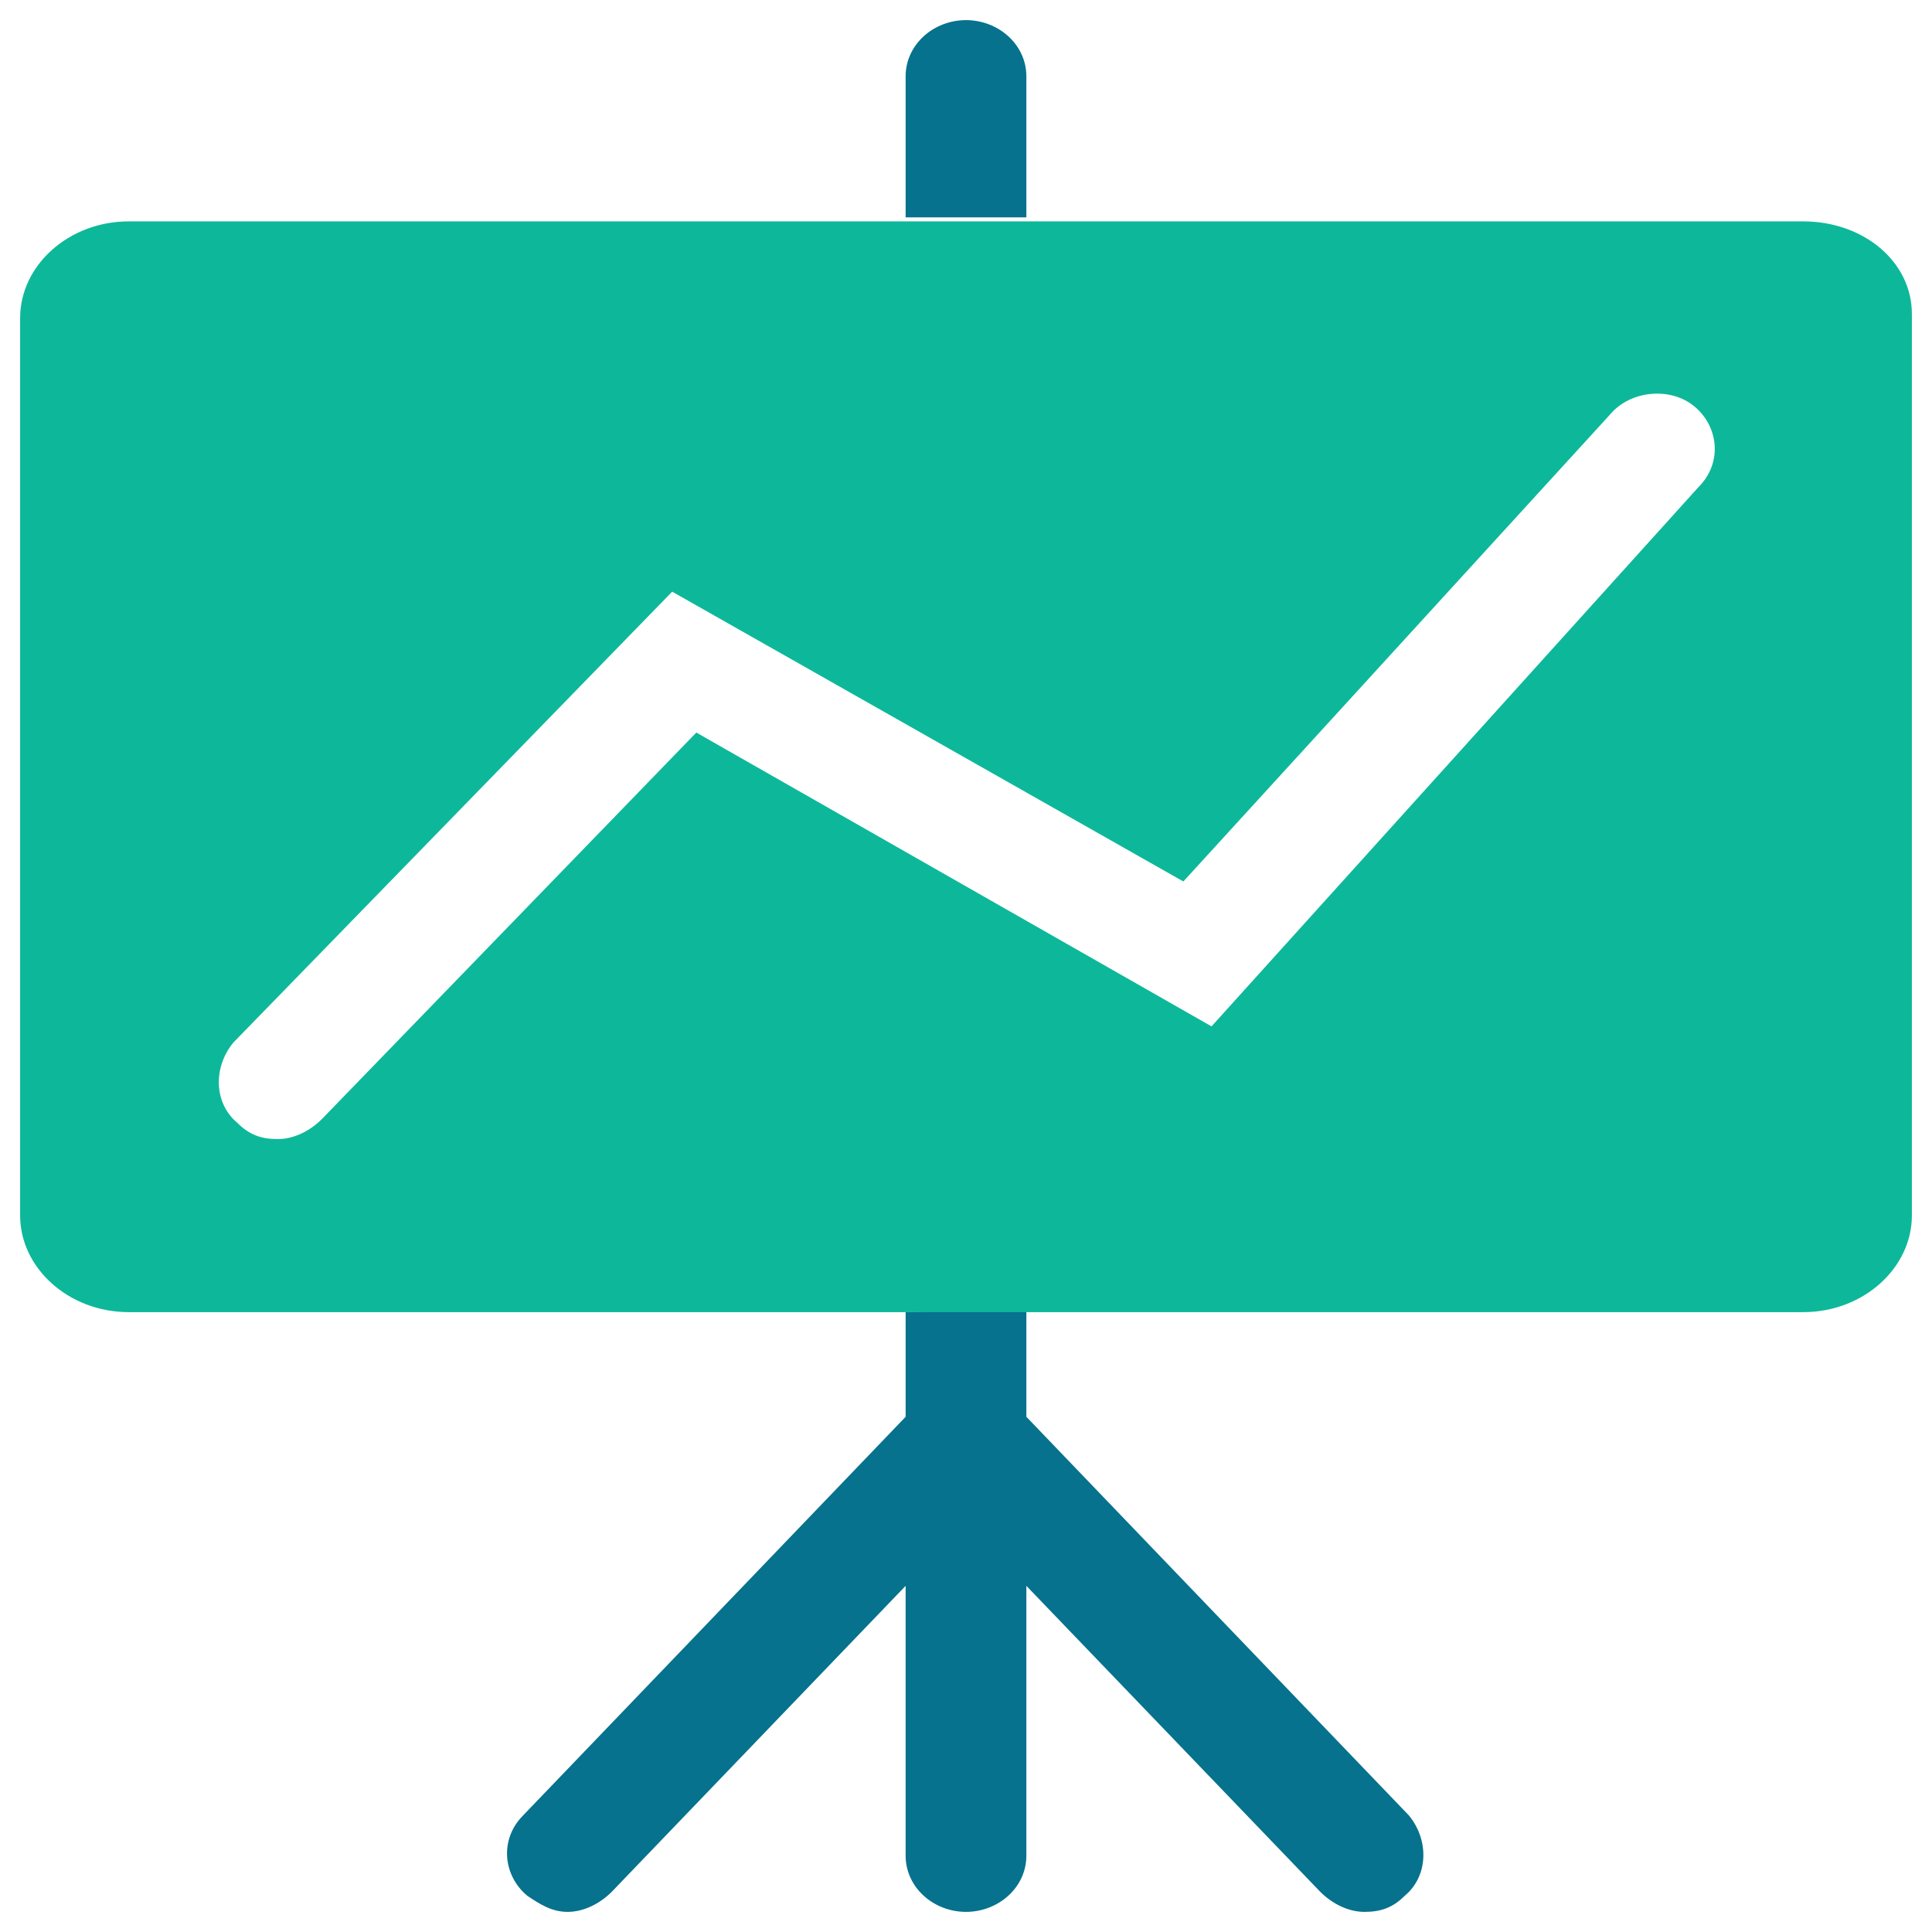 <?xml version="1.0" encoding="utf-8"?>
<!-- Generator: Adobe Illustrator 18.0.0, SVG Export Plug-In . SVG Version: 6.00 Build 0)  -->
<!DOCTYPE svg PUBLIC "-//W3C//DTD SVG 1.1//EN" "http://www.w3.org/Graphics/SVG/1.1/DTD/svg11.dtd">
<svg version="1.1" id="Layer_1" xmlns="http://www.w3.org/2000/svg" xmlns:xlink="http://www.w3.org/1999/xlink" x="0px" y="0px"
	 viewBox="0 0 48 48" enable-background="new 0 0 48 48" xml:space="preserve">
<g>
	<path fill="none" d="M40,10.3L29.5,21.9l-12.7-7.2L5.8,25.8c-0.6,0.6-0.5,1.5,0.1,2c0.3,0.3,0.6,0.4,1,0.4c0.4,0,0.8-0.2,1.1-0.5
		l9.3-9.5l12.8,7.3l12.1-13.4c0.5-0.6,0.5-1.5-0.2-2C41.4,9.6,40.5,9.7,40,10.3z"/>
	<path fill="#06728D" d="M25.5,1.9c0-0.8-0.7-1.4-1.5-1.4c-0.8,0-1.5,0.6-1.5,1.4v3.5h3V1.9z"/>
	<path fill="#06728D" d="M22.5,32.6v2.6L13,45.1c-0.6,0.6-0.5,1.5,0.1,2c0.3,0.2,0.6,0.4,1,0.4c0.4,0,0.8-0.2,1.1-0.5l7.3-7.6v6.7
		c0,0.8,0.7,1.4,1.5,1.4c0.8,0,1.5-0.6,1.5-1.4v-6.7l7.3,7.6c0.3,0.3,0.7,0.5,1.1,0.5c0.4,0,0.7-0.1,1-0.4c0.6-0.5,0.6-1.4,0.1-2
		l-9.5-9.9v-2.6c0,0,0,0,0-0.1L22.5,32.6C22.5,32.5,22.5,32.6,22.5,32.6z"/>
	<path fill="#0DB89A" d="M44.8,5.5H25.5h-3H3.2c-1.5,0-2.7,1.1-2.7,2.4v22.3c0,1.3,1.2,2.4,2.7,2.4h19.3h3h19.3
		c1.5,0,2.7-1.1,2.7-2.4V7.8C47.5,6.5,46.3,5.5,44.8,5.5z M42.2,12.1L30.1,25.5l-12.8-7.3L8,27.8c-0.3,0.3-0.7,0.5-1.1,0.5
		c-0.4,0-0.7-0.1-1-0.4c-0.6-0.5-0.6-1.4-0.1-2l10.9-11.2l12.7,7.2L40,10.3c0.5-0.6,1.5-0.7,2.1-0.2C42.7,10.6,42.8,11.5,42.2,12.1z
		"/>
</g>
</svg>

